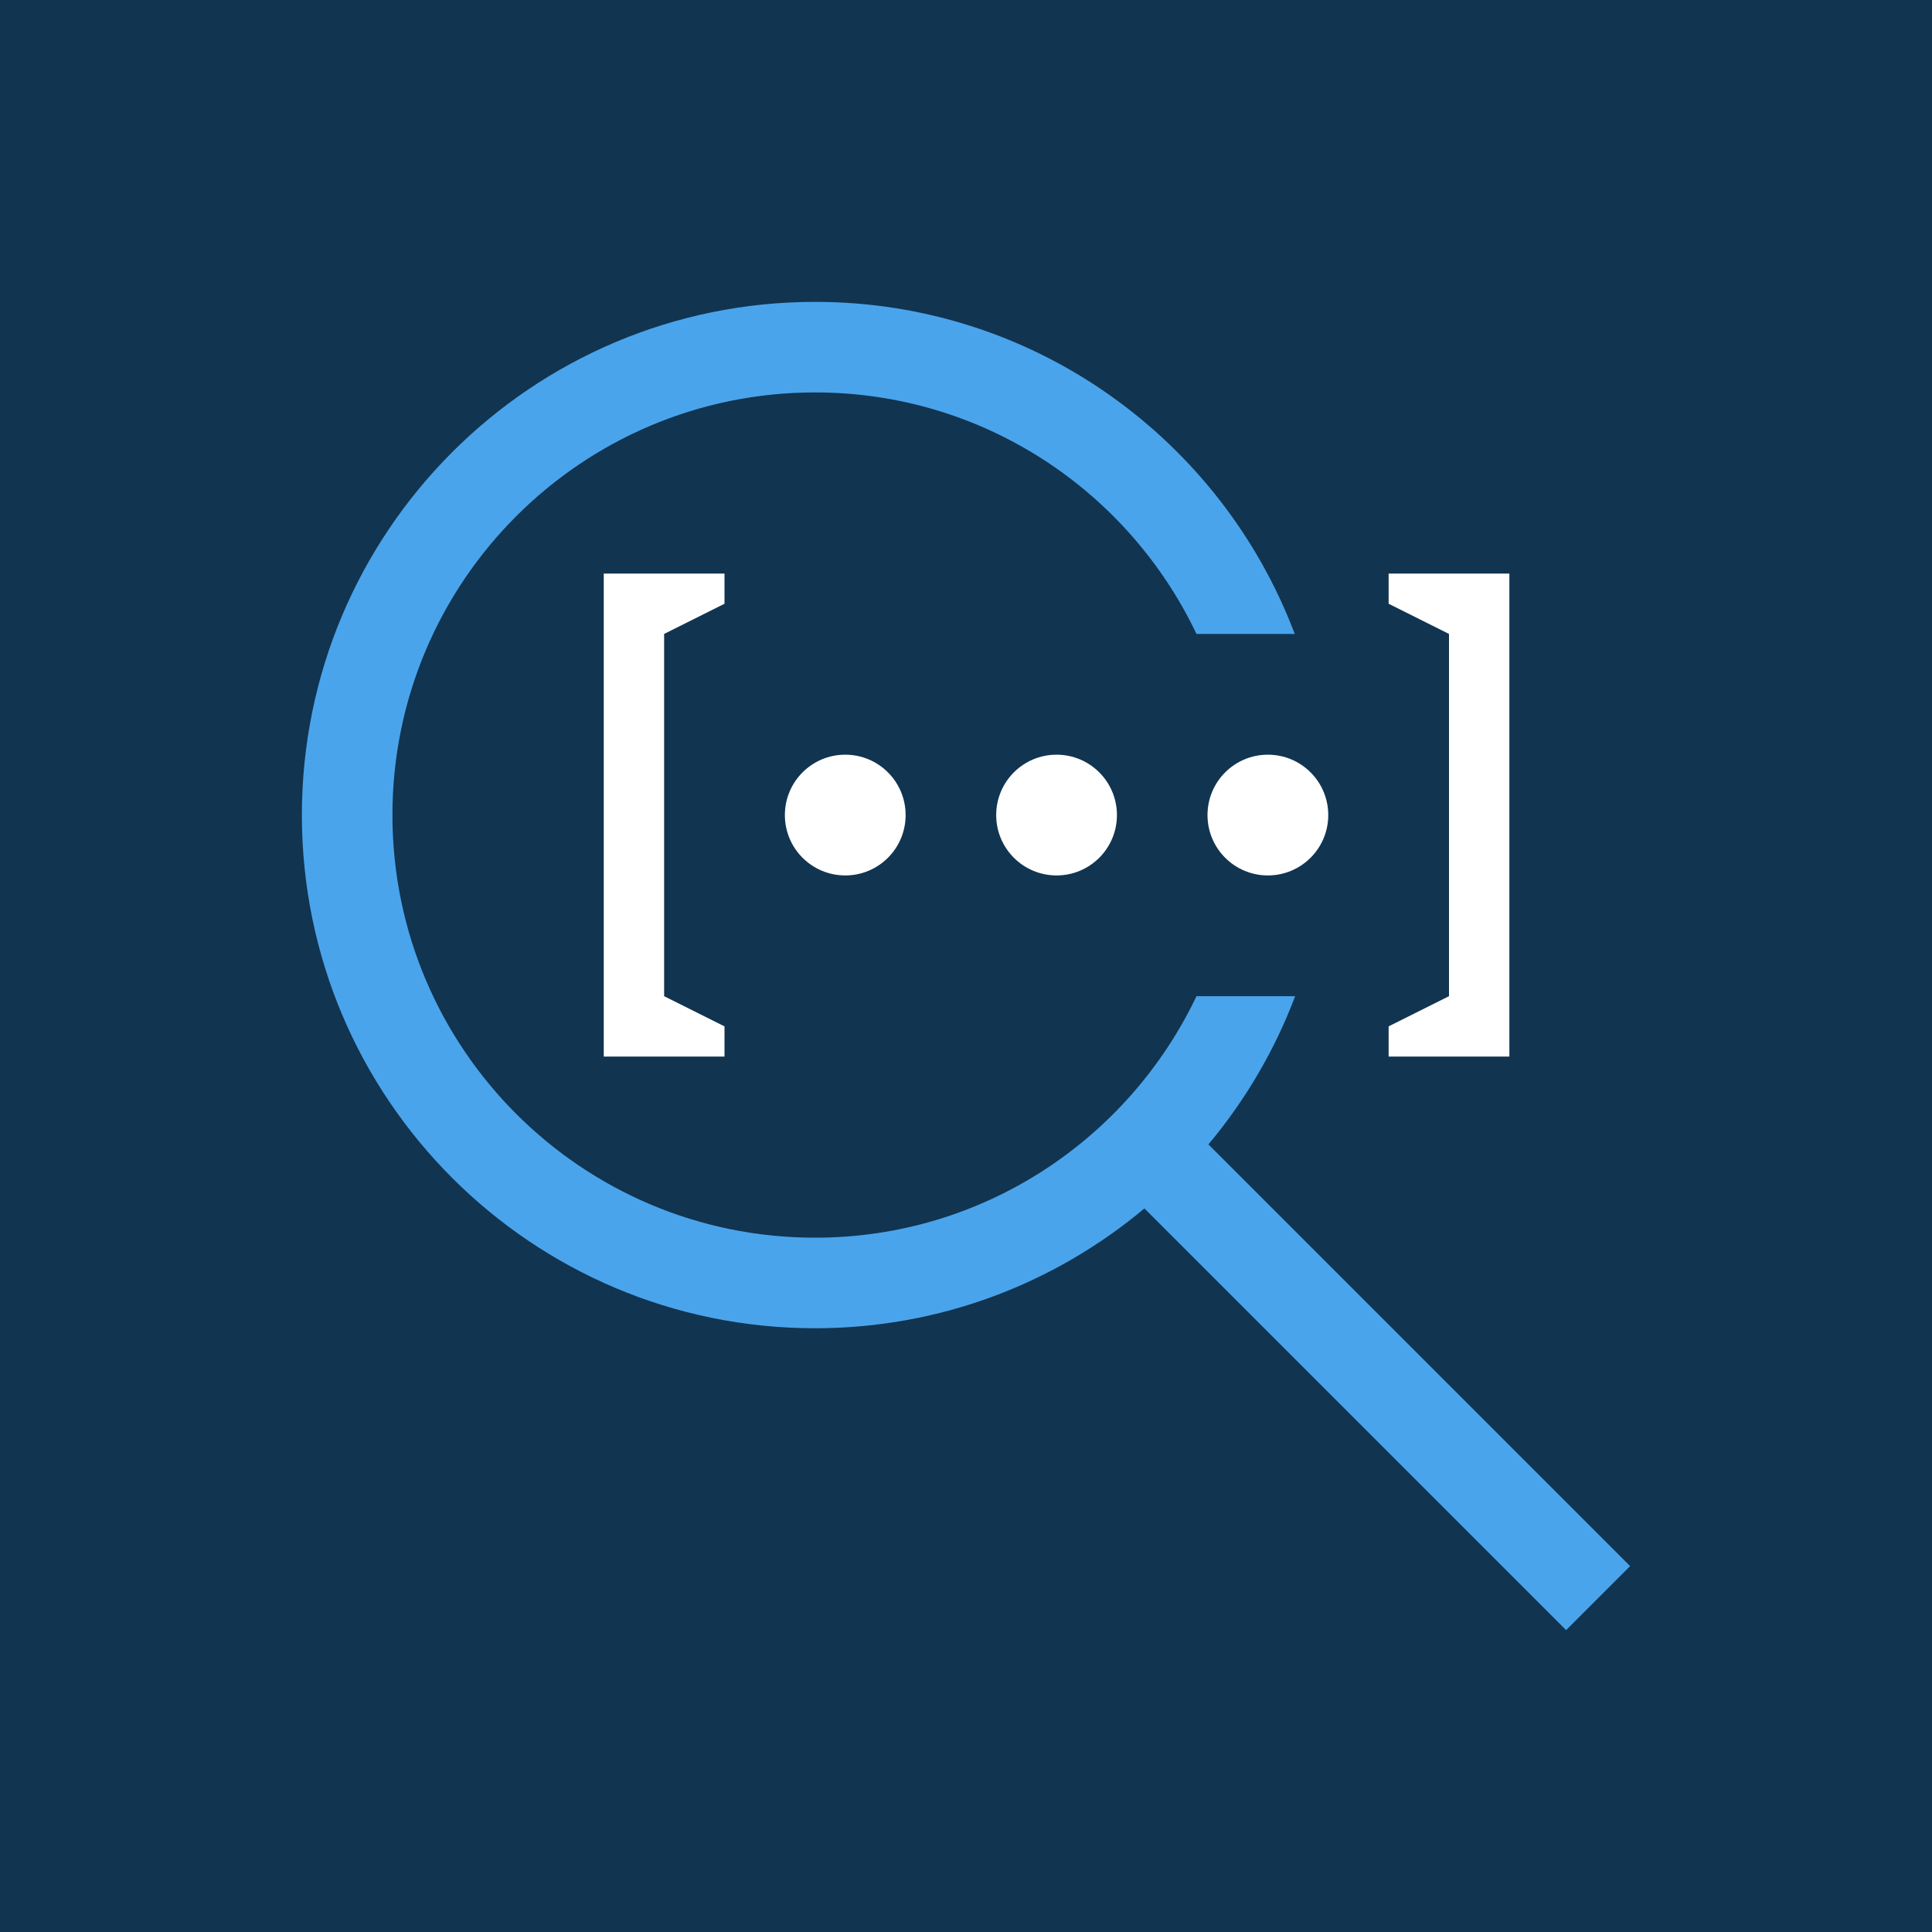 <svg viewBox="0 0 64 64" xmlns="http://www.w3.org/2000/svg"><path d="m0 0h64v64h-64z" fill="#113450"/><path d="m40.031 37.909c1.216-1.451 2.191-3.108 2.873-4.909h-3.269c-2.249 4.725-7.053 8-12.635 8-7.732 0-14-6.268-14-14s6.268-14 14-14c5.582 0 10.386 3.274 12.635 8h3.255c-2.427-6.424-8.616-11-15.89-11-9.389 0-17 7.611-17 17s7.611 17 17 17c4.154 0 7.957-1.494 10.91-3.969l13.969 13.969 2.121-2.121-13.969-13.969z" fill="#4aa4ec"/><path d="m30 27c0 1.105-.895 2-2 2s-2-.895-2-2 .895-2 2-2 2 .895 2 2zm5-2c-1.105 0-2 .895-2 2s.895 2 2 2 2-.895 2-2-.895-2-2-2zm7 0c-1.105 0-2 .895-2 2s.895 2 2 2 2-.895 2-2-.895-2-2-2zm-18 9-2-1v-12l2-1v-1h-4v16h4zm22-14 2 1v12l-2 1v1h4v-16h-4z" fill="#fff"/></svg>